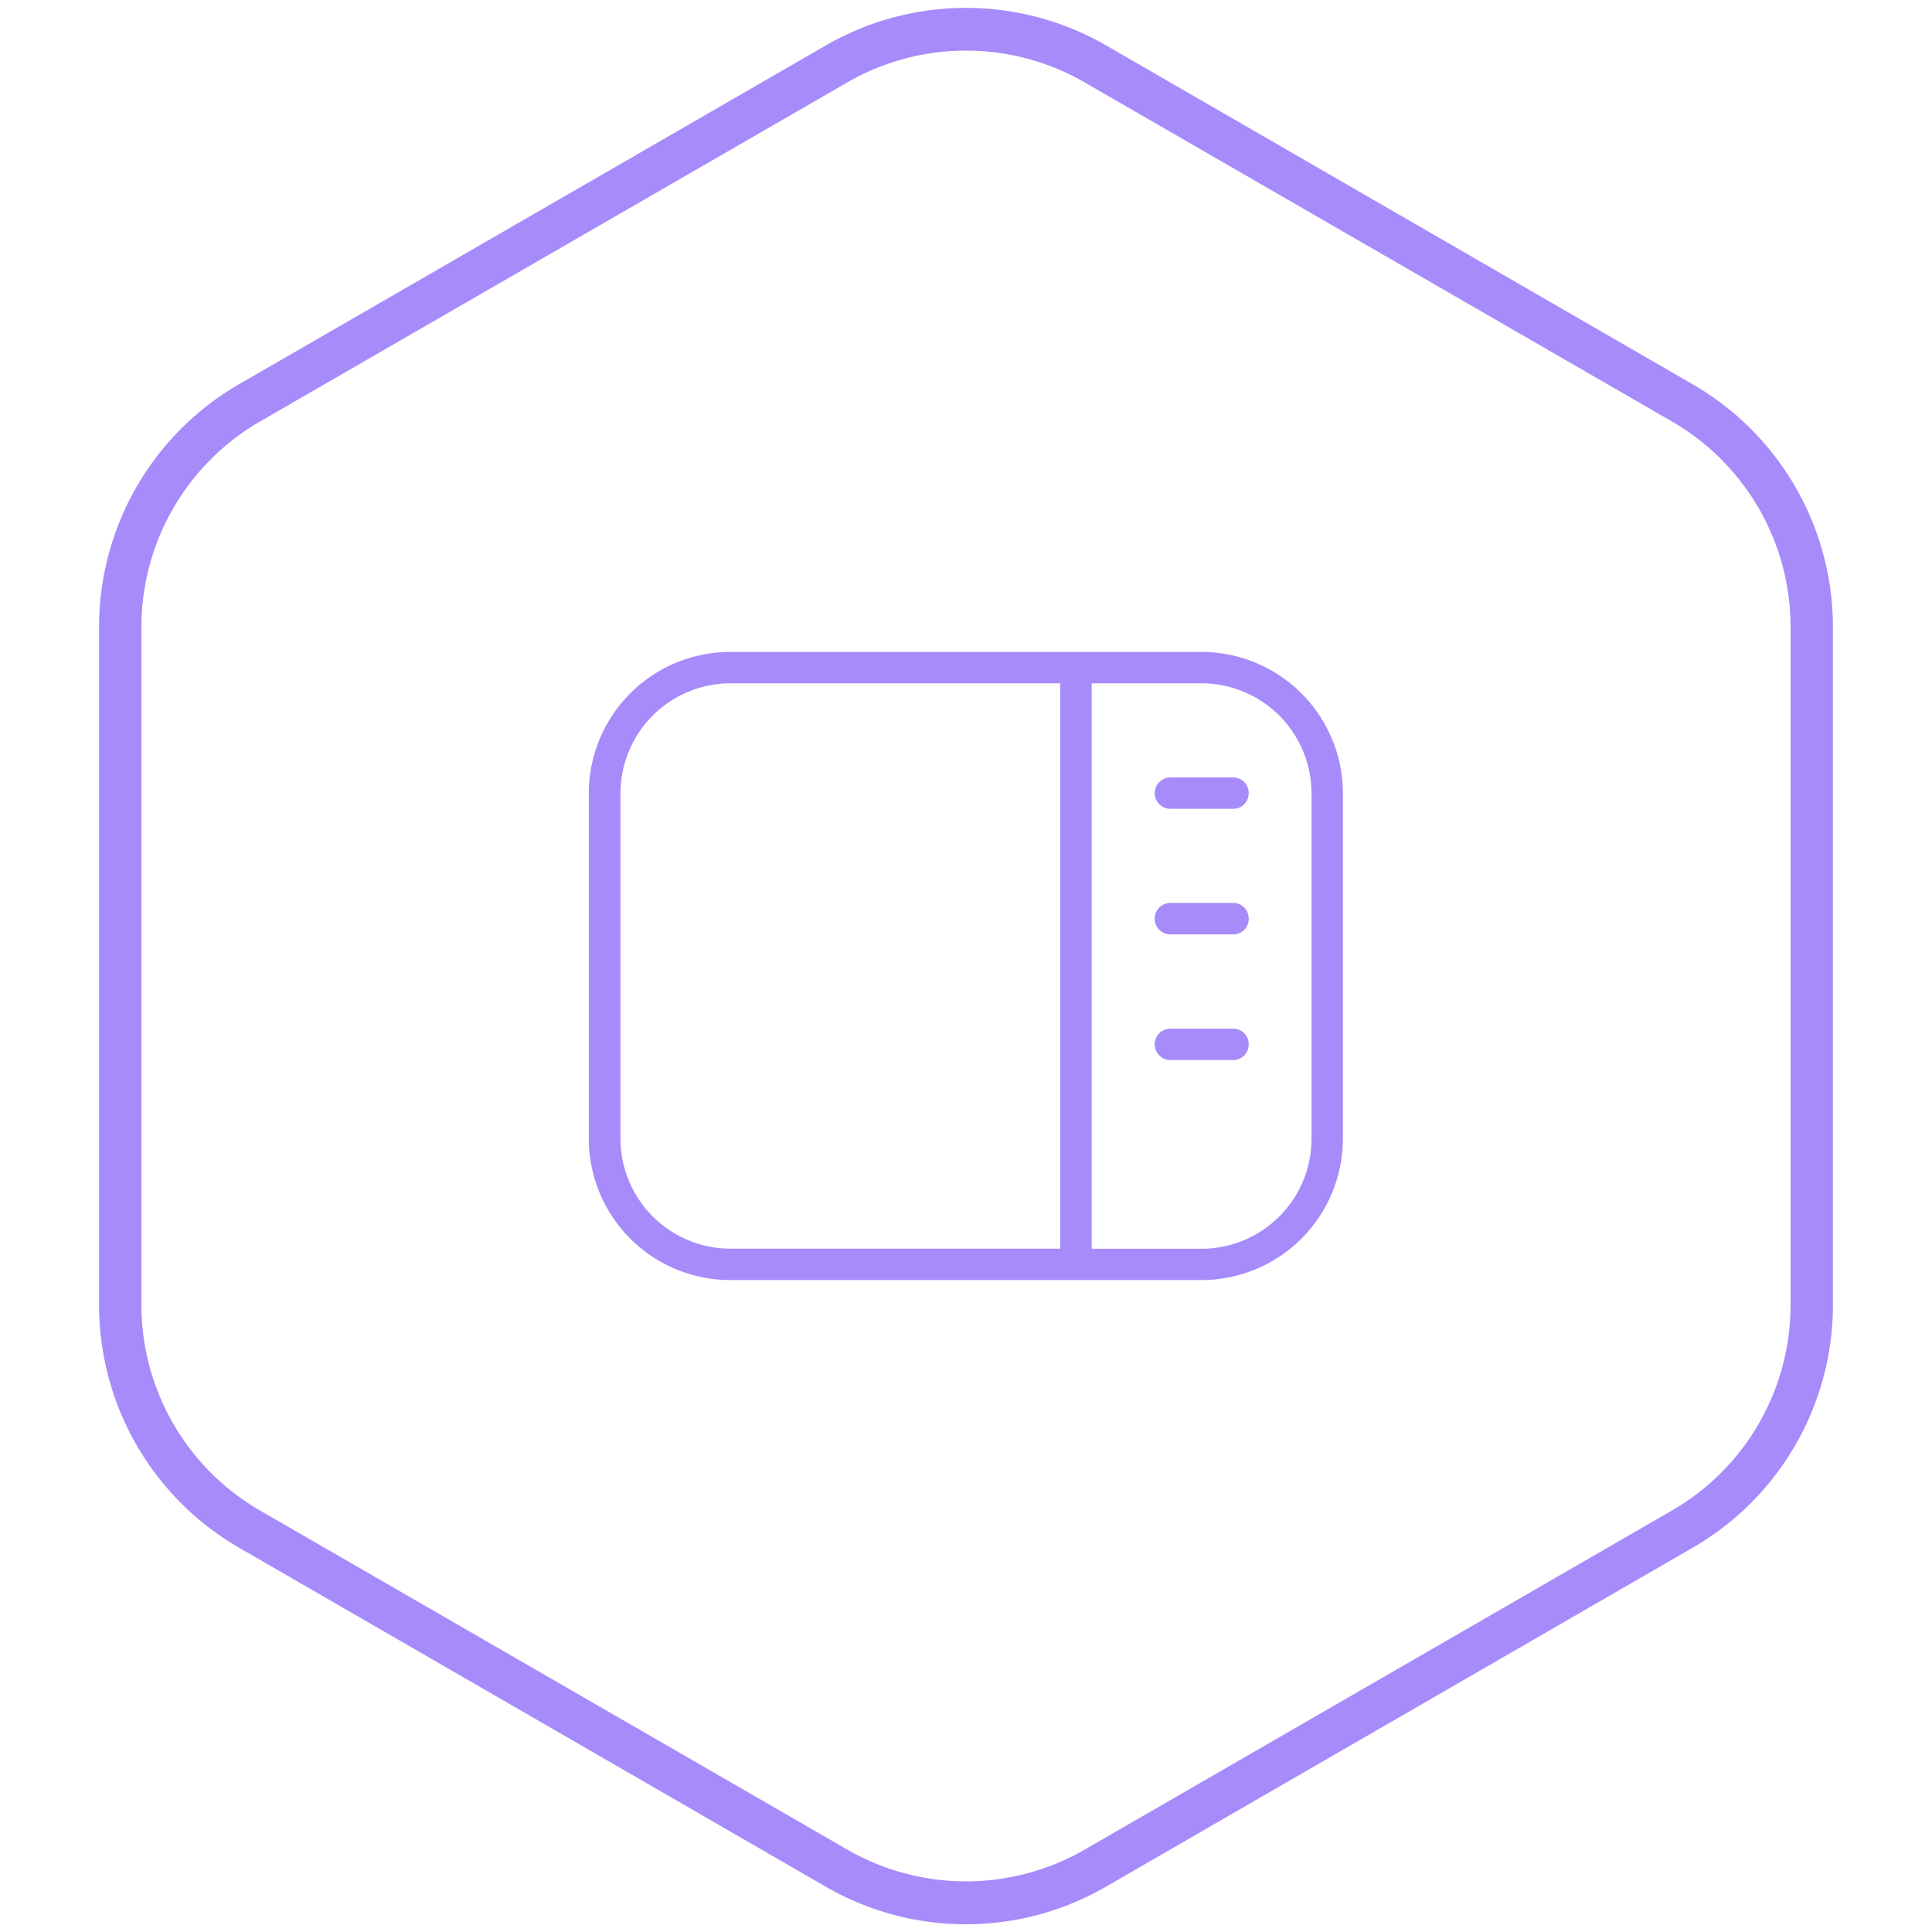 <svg xmlns="http://www.w3.org/2000/svg" viewBox="0 0 250 250"><path d="M125,249a36.17,36.17,0,0,1-18.09-4.83l-76-43.91a36.28,36.28,0,0,1-18.09-31.33V81.09A36.28,36.28,0,0,1,30.86,49.76L106.91,5.85a36.29,36.29,0,0,1,36.18,0l76,43.91a36.28,36.28,0,0,1,18.09,31.33v87.82a36.28,36.28,0,0,1-18.09,31.33l-76,43.91A36.17,36.17,0,0,1,125,249ZM125,6.55a30.69,30.69,0,0,0-15.32,4.09L33.63,54.55A30.73,30.73,0,0,0,18.3,81.09v87.82a30.73,30.73,0,0,0,15.33,26.54l76.05,43.91a30.75,30.75,0,0,0,30.64,0l76.05-43.91a30.73,30.73,0,0,0,15.33-26.54V81.09a30.73,30.73,0,0,0-15.33-26.54L140.32,10.64A30.69,30.69,0,0,0,125,6.55Z" fill="#a78bfa"/><path d="M155.48,84.36h-61a18.31,18.31,0,0,0-18.29,18.29v44.7a18.31,18.31,0,0,0,18.29,18.29h61a18.31,18.31,0,0,0,18.29-18.29v-44.7A18.31,18.31,0,0,0,155.48,84.36Zm-75.19,63v-44.7A14.25,14.25,0,0,1,94.52,88.42h42.67v73.16H94.52A14.25,14.25,0,0,1,80.29,147.35Zm89.42,0a14.25,14.25,0,0,1-14.23,14.23H141.26V88.42h14.22a14.25,14.25,0,0,1,14.23,14.23Zm-8.13-28.45a2,2,0,0,1-2,2h-8.13a2,2,0,1,1,0-4.07h8.13A2,2,0,0,1,161.58,118.9Zm0,16.26a2,2,0,0,1-2,2h-8.13a2,2,0,1,1,0-4.06h8.13A2,2,0,0,1,161.58,135.16Zm0-32.51a2,2,0,0,1-2,2h-8.13a2,2,0,1,1,0-4.06h8.13A2,2,0,0,1,161.58,102.65Z" fill="#a78bfa"/></svg>